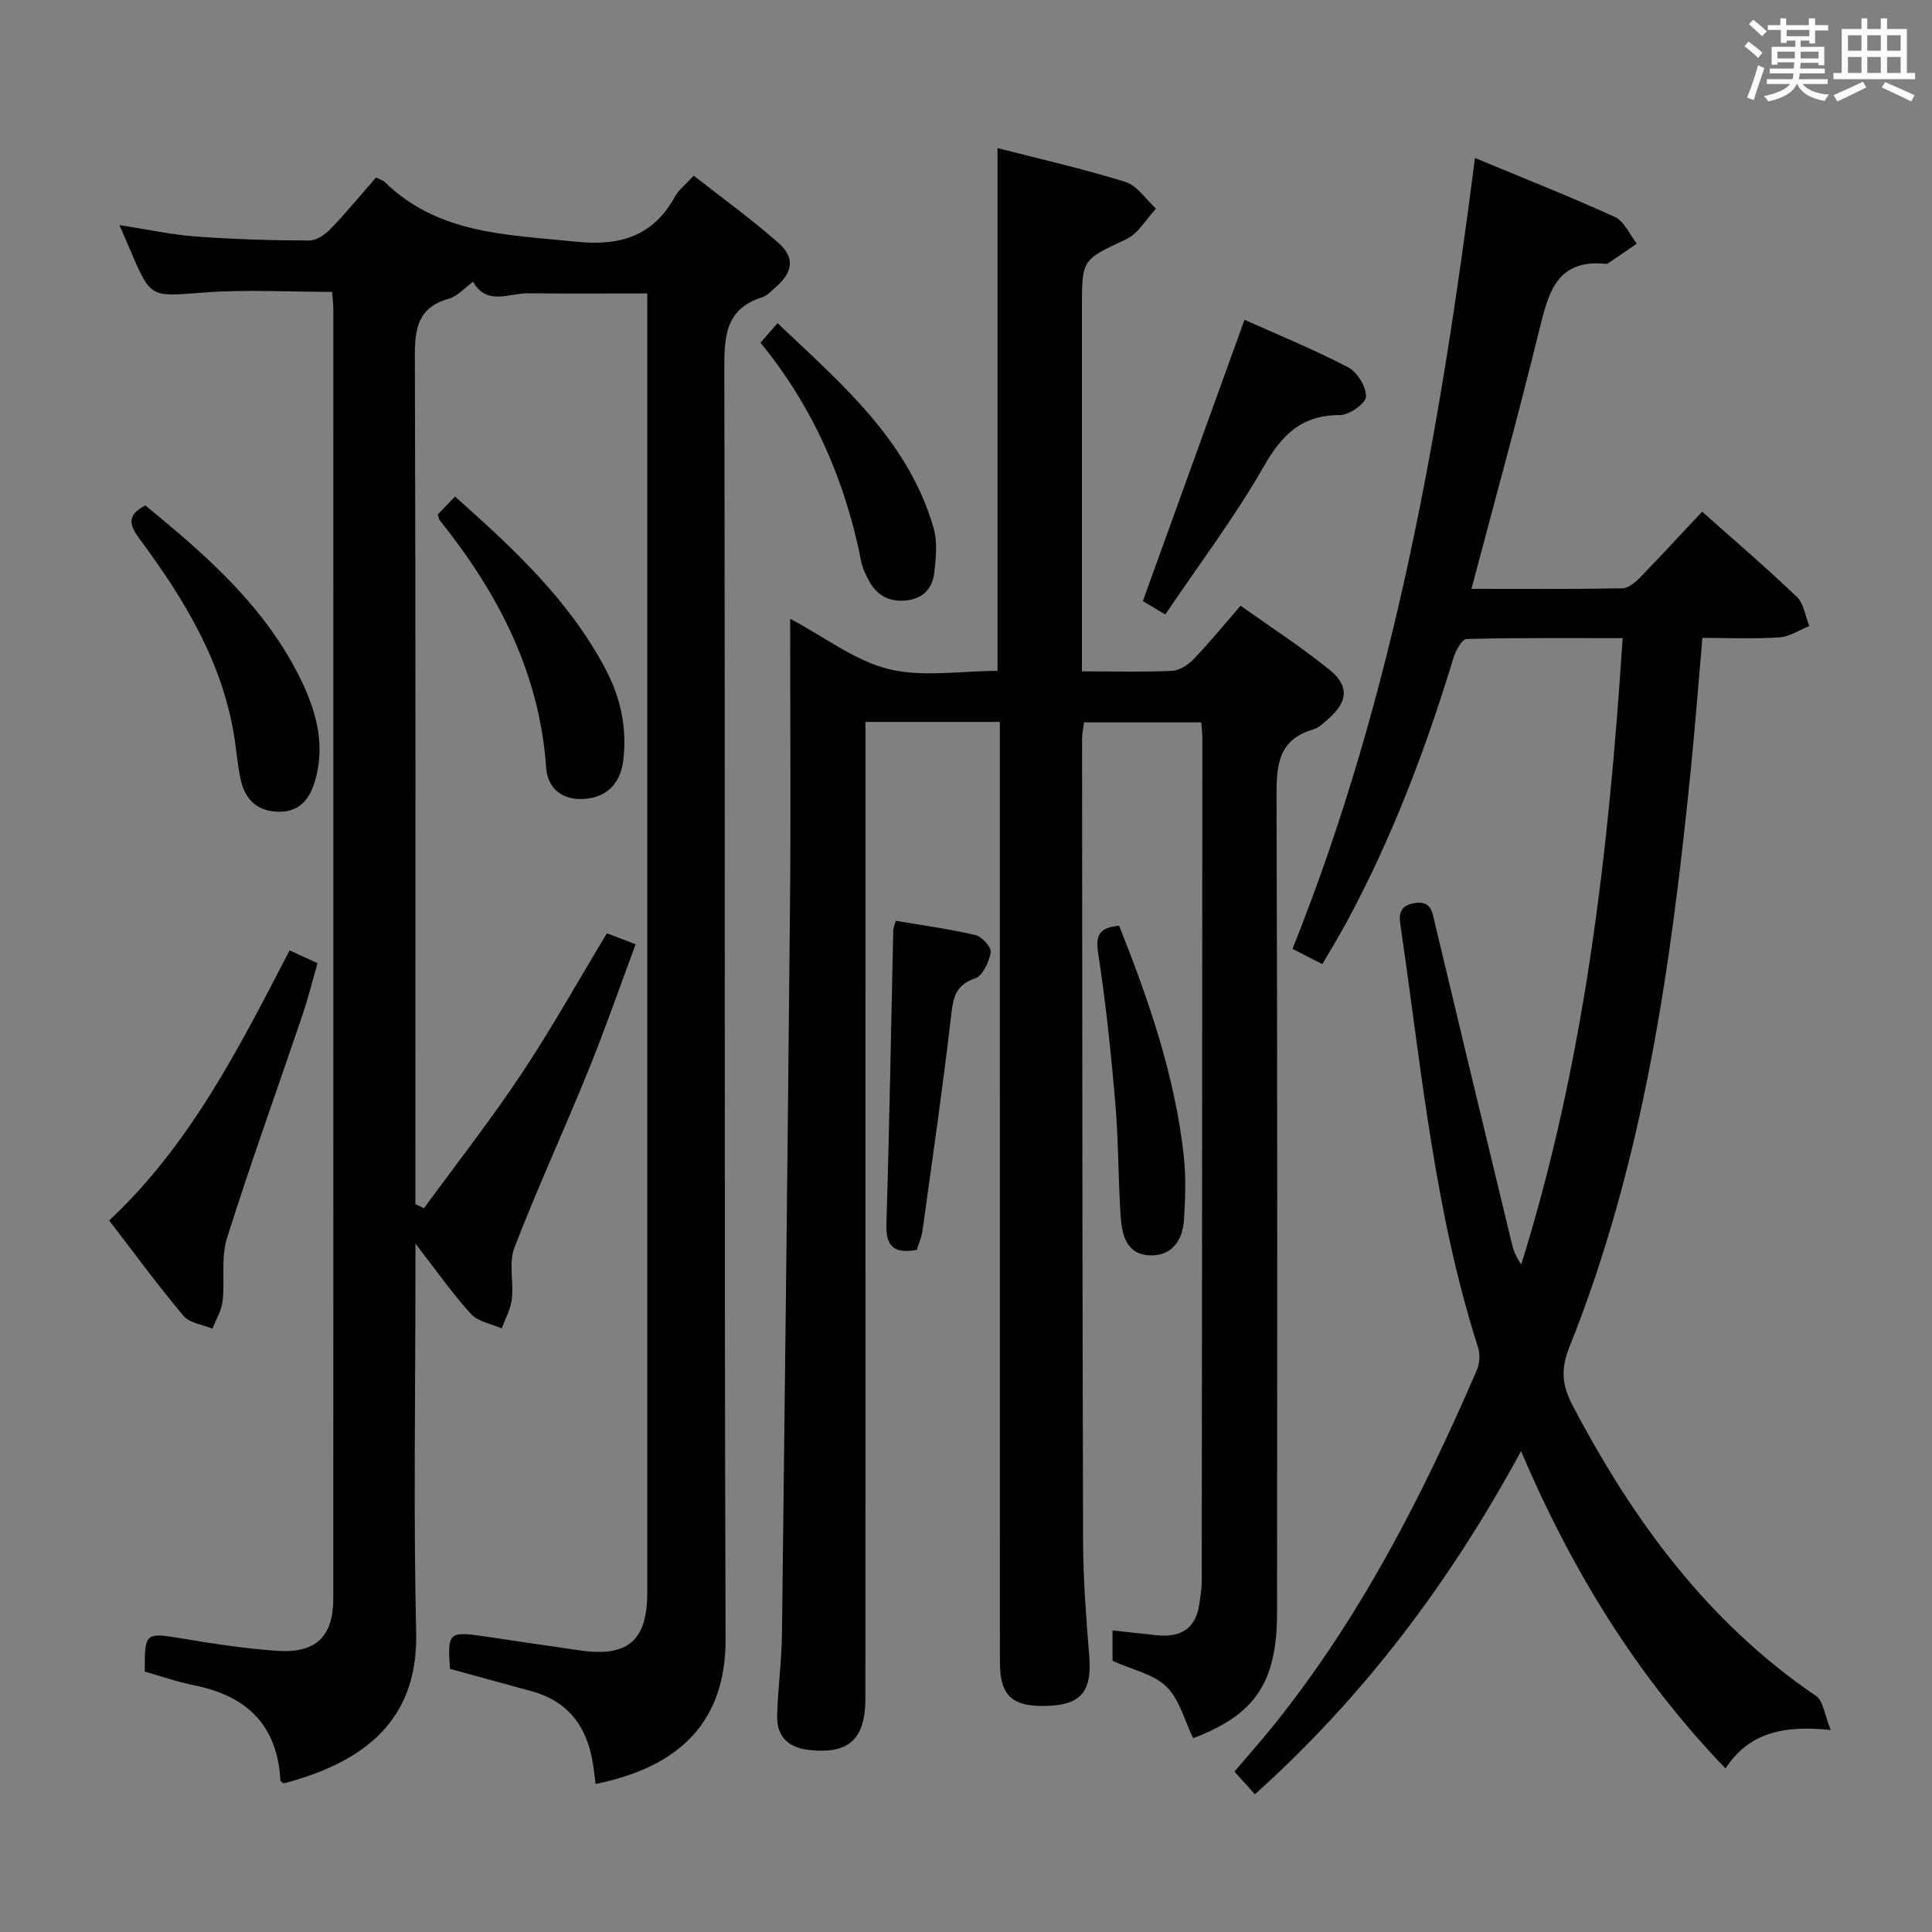 <svg enable-background="new 0 0 400 400" viewBox="0 0 400 400" xmlns="http://www.w3.org/2000/svg"><rect x="0" y="0" width="400" height="400" fill="#808080" stroke="none"/><path d="m361.2 9.6.8-1c.9.7 1.9 1.4 2.9 2.3l-.9 1.1c-1-1-2-1.8-2.8-2.4zm.5 10.6c.9-2.1 1.6-4.3 2.3-6.7.4.2.8.4 1.3.6-.7 2.1-1.5 4.3-2.2 6.6zm.4-15.2.9-.9c1 .8 2 1.6 2.8 2.4l-1 1c-.9-.9-1.8-1.7-2.7-2.5zm12.5-1.2h1.2v1.4h2.7v1.1h-2.7v2.7h-1.2v-.6h-1.8v1.3h4.9v3.8h-1.2v-.5h-3.7c0 .4-.1.9-.1 1.2h5.1v1h-5.2c0 .5-.1.9-.2 1.2h6v1h-5.2c1.1 1.3 2.9 2 5.5 2.2-.4.4-.7.8-.9 1.3-2.9-.5-4.8-1.6-5.7-3.5h-.1c-.8 1.7-2.7 2.9-5.9 3.6-.2-.4-.6-.8-.9-1.1 2.8-.6 4.6-1.4 5.4-2.5h-4.8v-1h5.3c.1-.3.2-.7.2-1.2h-4.9v-1h5c0-.4 0-.8.1-1.3h-3.5v.5h-1.2v-3.7h4.9v-1.3h-1.8v.5h-1.2v-2.7h-2.7v-1h2.6v-1.4h1.2v1.4h4.7v-1.4zm-6.6 8.3h3.6c0-.4 0-.9 0-1.4h-3.6zm1.9-4.6h4.7v-1.3h-4.7zm6.6 3.2h-3.7v1.4h3.7z" fill="#fbfafc"/><path d="m385.3 3.8h1.3v2.2h2.8v-2.2h1.3v2.2h4.1v9.1h1.7v1.3h-16.9v-1.3h1.7v-9.1h4.1v-2.2zm.4 13.1.7 1.2c-1.8.9-3.8 1.9-6 2.9-.2-.4-.5-.8-.8-1.3 2.3-1 4.3-1.9 6.1-2.8zm-3.1-6.4h2.8v-3.2h-2.8zm0 4.6h2.8v-3.3h-2.8zm4-4.6h2.8v-3.2h-2.8zm0 4.6h2.8v-3.3h-2.8zm3.7 1.9c2.1.9 4.1 1.8 6.1 2.7l-.7 1.3c-2.2-1.1-4.2-2-6.1-2.9zm3.2-9.7h-2.8v3.2h2.8v-3.1zm-2.8 7.8h2.8v-3.3h-2.8z" fill="#fbfafc"/><g fill="#010000"><path d="m87.78 250.15c6.75-9.24 13.82-18.26 20.15-27.77 6.25-9.39 11.76-19.27 17.72-29.15 1.65.63 3.46 1.32 5.95 2.27-3.28 8.8-6.29 17.51-9.76 26.05-5 12.31-10.56 24.39-15.34 36.77-1.21 3.13-.11 7.09-.52 10.61-.24 2.09-1.37 4.08-2.1 6.11-2.16-.96-4.9-1.39-6.36-2.99-3.8-4.15-7.04-8.81-11.51-14.57v6.47c0 24.66-.42 49.33.15 73.98.38 16.34-8.35 26.31-27.43 31.3-.24-.2-.67-.4-.68-.62-.6-11.34-6.87-17.47-17.7-19.65-3.54-.71-6.99-1.92-10.37-2.87-.05-8.14.08-8.12 7.76-6.85 6.55 1.09 13.14 2.12 19.75 2.55 7.94.52 11.51-2.99 11.51-10.8.03-88.98.02-177.97.01-266.95 0-1.13-.15-2.25-.25-3.61-9.05 0-17.88-.54-26.61.14-10.92.84-10.89 1.27-15.12-8.64-.65-1.51-1.31-3.02-2.3-5.33 5.68.88 10.75 1.99 15.87 2.37 7.79.58 15.61.8 23.42.83 1.51.01 3.32-1.27 4.47-2.46 3.22-3.34 6.17-6.94 9.37-10.59.77.4 1.43.57 1.85.99 11.16 10.85 25.57 10.84 39.7 12.31 8.97.93 15.86-1.18 20.36-9.38.77-1.41 2.18-2.46 3.86-4.3 5.92 4.65 11.94 8.99 17.49 13.88 3.54 3.12 3.05 6.1-.58 9.26-.88.76-1.75 1.73-2.8 2.06-7.55 2.4-7.79 8.07-7.78 14.81.19 87.65-.02 175.3.26 262.95.05 14.45-6.71 25.96-26.91 30.02-.16-1.29-.3-2.57-.49-3.84-1.13-7.77-4.97-13.27-12.87-15.4-5.6-1.51-11.19-3.06-16.79-4.59-.52-7.55-.23-7.82 7.19-6.72 6.57.97 13.14 1.95 19.71 2.9 9.95 1.44 13.95-2.01 13.95-12 0-87.82 0-175.64 0-263.45 0-1.81 0-3.61 0-5.5-8.48 0-16.56.06-24.65-.03-3.97-.04-8.54 2.64-11.42-2.38-1.76 1.27-3.21 3-5.01 3.5-6.51 1.82-7.06 6.29-7.04 12.17.19 56.66.11 113.32.11 169.97v5.33c.59.28 1.19.56 1.78.84z"/><path d="m224 139c6.71 0 12.7.17 18.67-.11 1.54-.07 3.33-1.25 4.47-2.43 3.22-3.35 6.16-6.97 9.71-11.05 6.22 4.43 12.61 8.55 18.47 13.32 4.08 3.31 3.7 6.57-.21 10.02-.99.88-2.04 1.92-3.25 2.28-7.26 2.13-7.59 7.45-7.57 13.89.21 56.33.14 112.65.11 168.98-.01 14.5-4.59 21.13-17.37 25.97-1.78-3.64-2.81-7.99-5.5-10.64-2.64-2.6-6.98-3.47-11.2-5.38 0-1.43 0-3.65 0-6.29 3.22.35 6.31.72 9.4 1.01 4.68.45 7.78-1.35 8.54-6.26.25-1.64.53-3.3.54-4.94.06-58.16.1-116.32.12-174.48 0-.98-.12-1.97-.22-3.33-8.01 0-15.92 0-24.28 0-.13 1.06-.41 2.31-.4 3.56.04 55.33.05 110.65.21 165.98.02 7.97.65 15.96 1.28 23.91.55 6.95-1.59 9.82-8.15 10.15-7.71.39-10.35-1.89-10.35-9.12-.01-62.66-.01-125.32-.01-187.98 0-2.12 0-4.24 0-6.6-9.43 0-18.33 0-27.83 0v6.13c0 65.33.01 130.65-.01 195.98 0 8.55-3.41 11.62-11.59 10.75-4.36-.46-6.8-2.77-6.68-7.14.16-5.64.93-11.27 1-16.92.62-50.61 1.19-101.23 1.67-151.84.16-17.33.03-34.66.03-51.99 0-1.8 0-3.61 0-6.32 7.24 3.85 13.42 8.7 20.36 10.41 7.05 1.74 14.86.38 22.56.38 0-36.03 0-71.87 0-108.24 8.93 2.3 17.82 4.3 26.49 7.01 2.44.76 4.23 3.62 6.32 5.52-2.01 2.15-3.63 5.14-6.11 6.31-9.11 4.3-9.22 4.07-9.22 13.98v69.49z"/><path d="m259.81 371.49c-1.51-1.69-2.7-3.01-4.23-4.71 2.76-3.24 5.6-6.43 8.27-9.76 17.84-22.26 30.71-47.37 41.93-73.4.59-1.36.68-3.28.22-4.7-9.02-28.17-11.68-57.5-15.93-86.54-.33-2.23-.87-4.73 2.61-5.37 3.75-.69 3.85 1.87 4.45 4.36 5.26 22.09 10.58 44.16 15.91 66.23.34 1.41.91 2.76 1.92 4.19 13.12-42.02 18.12-85.31 20.99-129.67-11.13 0-21.73-.11-32.33.18-.96.03-2.26 2.46-2.72 3.98-5.71 18.8-12.65 37.1-21.98 54.43-1.57 2.91-3.3 5.74-5.14 8.9-2.09-1.07-3.94-2.01-6.18-3.16 21.05-52.53 30.58-107.54 37.78-163.74 9.78 4.07 19.49 7.89 28.97 12.22 1.95.89 3.05 3.63 4.54 5.52-1.97 1.34-3.93 2.69-5.9 4.02-.13.09-.32.18-.47.16-10.26-1.07-11.95 6.03-13.85 13.76-4.33 17.71-9.21 35.28-14.02 53.52 10.46 0 20.86.08 31.26-.1 1.23-.02 2.65-1.23 3.63-2.23 4.27-4.39 8.42-8.91 12.87-13.65 7.08 6.31 13.51 11.8 19.61 17.66 1.45 1.39 1.74 3.98 2.57 6.03-2.06.82-4.08 2.2-6.18 2.34-5.13.34-10.3.11-15.95.11-.81 9.29-1.5 18.34-2.41 27.37-4.09 40.73-9.77 81.15-25.13 119.47-1.82 4.55-1.53 7.87.63 11.99 12.46 23.76 27.91 44.91 50.45 60.24 1.49 1.01 1.73 3.86 3.04 7.04-9.62-1.02-16.88.44-21.8 7.95-18.38-19.13-31.75-40.9-42.33-65.68-14.78 27.23-32.55 50.8-55.1 71.04z"/><path d="m22.6 252.69c16.84-15.75 26.92-35.83 37.36-55.92 2.03.93 3.65 1.68 5.78 2.65-1.04 3.59-1.94 7.24-3.14 10.79-5.21 15.38-10.73 30.66-15.61 46.15-1.27 4.05-.41 8.72-.91 13.07-.22 1.94-1.37 3.78-2.1 5.66-2.03-.85-4.71-1.15-5.97-2.64-5.14-6.09-9.85-12.54-15.41-19.76z"/><path d="m241.26 127.22c-2.5-1.5-4.19-2.51-4.64-2.78 7.1-19.65 14-38.74 21.04-58.23 6.46 2.9 14.12 6.03 21.43 9.82 1.9.99 3.79 4.04 3.73 6.08-.04 1.4-3.48 3.83-5.4 3.83-7.91-.02-12 4.03-15.77 10.64-5.99 10.46-13.32 20.16-20.39 30.64z"/><path d="m30.1 104.66c12.79 10.45 25.3 21.36 32.58 36.87 3.01 6.42 4.64 13.15 2.5 20.29-1.18 3.94-3.46 6.44-7.85 6.23-4.27-.2-6.67-2.72-7.51-6.7-.62-2.92-.86-5.91-1.33-8.86-2.48-15.6-10.46-28.58-19.62-40.96-2.01-2.74-2.79-4.86 1.23-6.87z"/><path d="m90.66 106.5c1.03-1.07 2.14-2.25 3.54-3.7 12.04 10.72 23.68 21.46 31.22 35.83 3.08 5.88 4.42 12.13 3.63 18.75-.59 4.93-3.52 7.68-8.01 8.02-4.76.36-7.67-2.3-7.96-6.45-1.38-19.72-9.98-36.19-22.04-51.24-.2-.24-.21-.62-.38-1.21z"/><path d="m185.46 190.64c5.52.94 11.07 1.68 16.5 2.96 1.34.31 3.34 2.56 3.16 3.59-.35 1.99-1.66 4.84-3.23 5.37-4.2 1.42-4.56 4.15-4.99 7.9-1.72 14.83-3.87 29.62-5.92 44.42-.18 1.28-.74 2.51-1.16 3.89-4.33.77-6.45-.32-6.3-5.3.63-20.29.96-40.58 1.42-60.87.01-.47.24-.94.52-1.96z"/><path d="m157.45 70.96c1.17-1.34 2.11-2.42 3.53-4.05 13.23 12.55 27.02 24.2 32.3 42.36.84 2.88.5 6.21.16 9.27-.36 3.26-2.32 5.43-5.87 5.78-3.57.35-6.13-1.13-7.75-4.24-.61-1.17-1.23-2.41-1.48-3.69-3.29-16.72-9.87-31.98-20.89-45.43z"/><path d="m231.7 191.66c6.1 15.31 11.51 30.91 13.37 47.49.49 4.39.34 8.88.07 13.3-.26 4.23-2.41 7.6-7.03 7.46-4.94-.16-5.85-4.34-6.1-8.24-.51-7.78-.43-15.6-1.1-23.36-.89-10.4-1.98-20.8-3.57-31.11-.6-3.93.61-5.17 4.36-5.54z"/></g></svg>